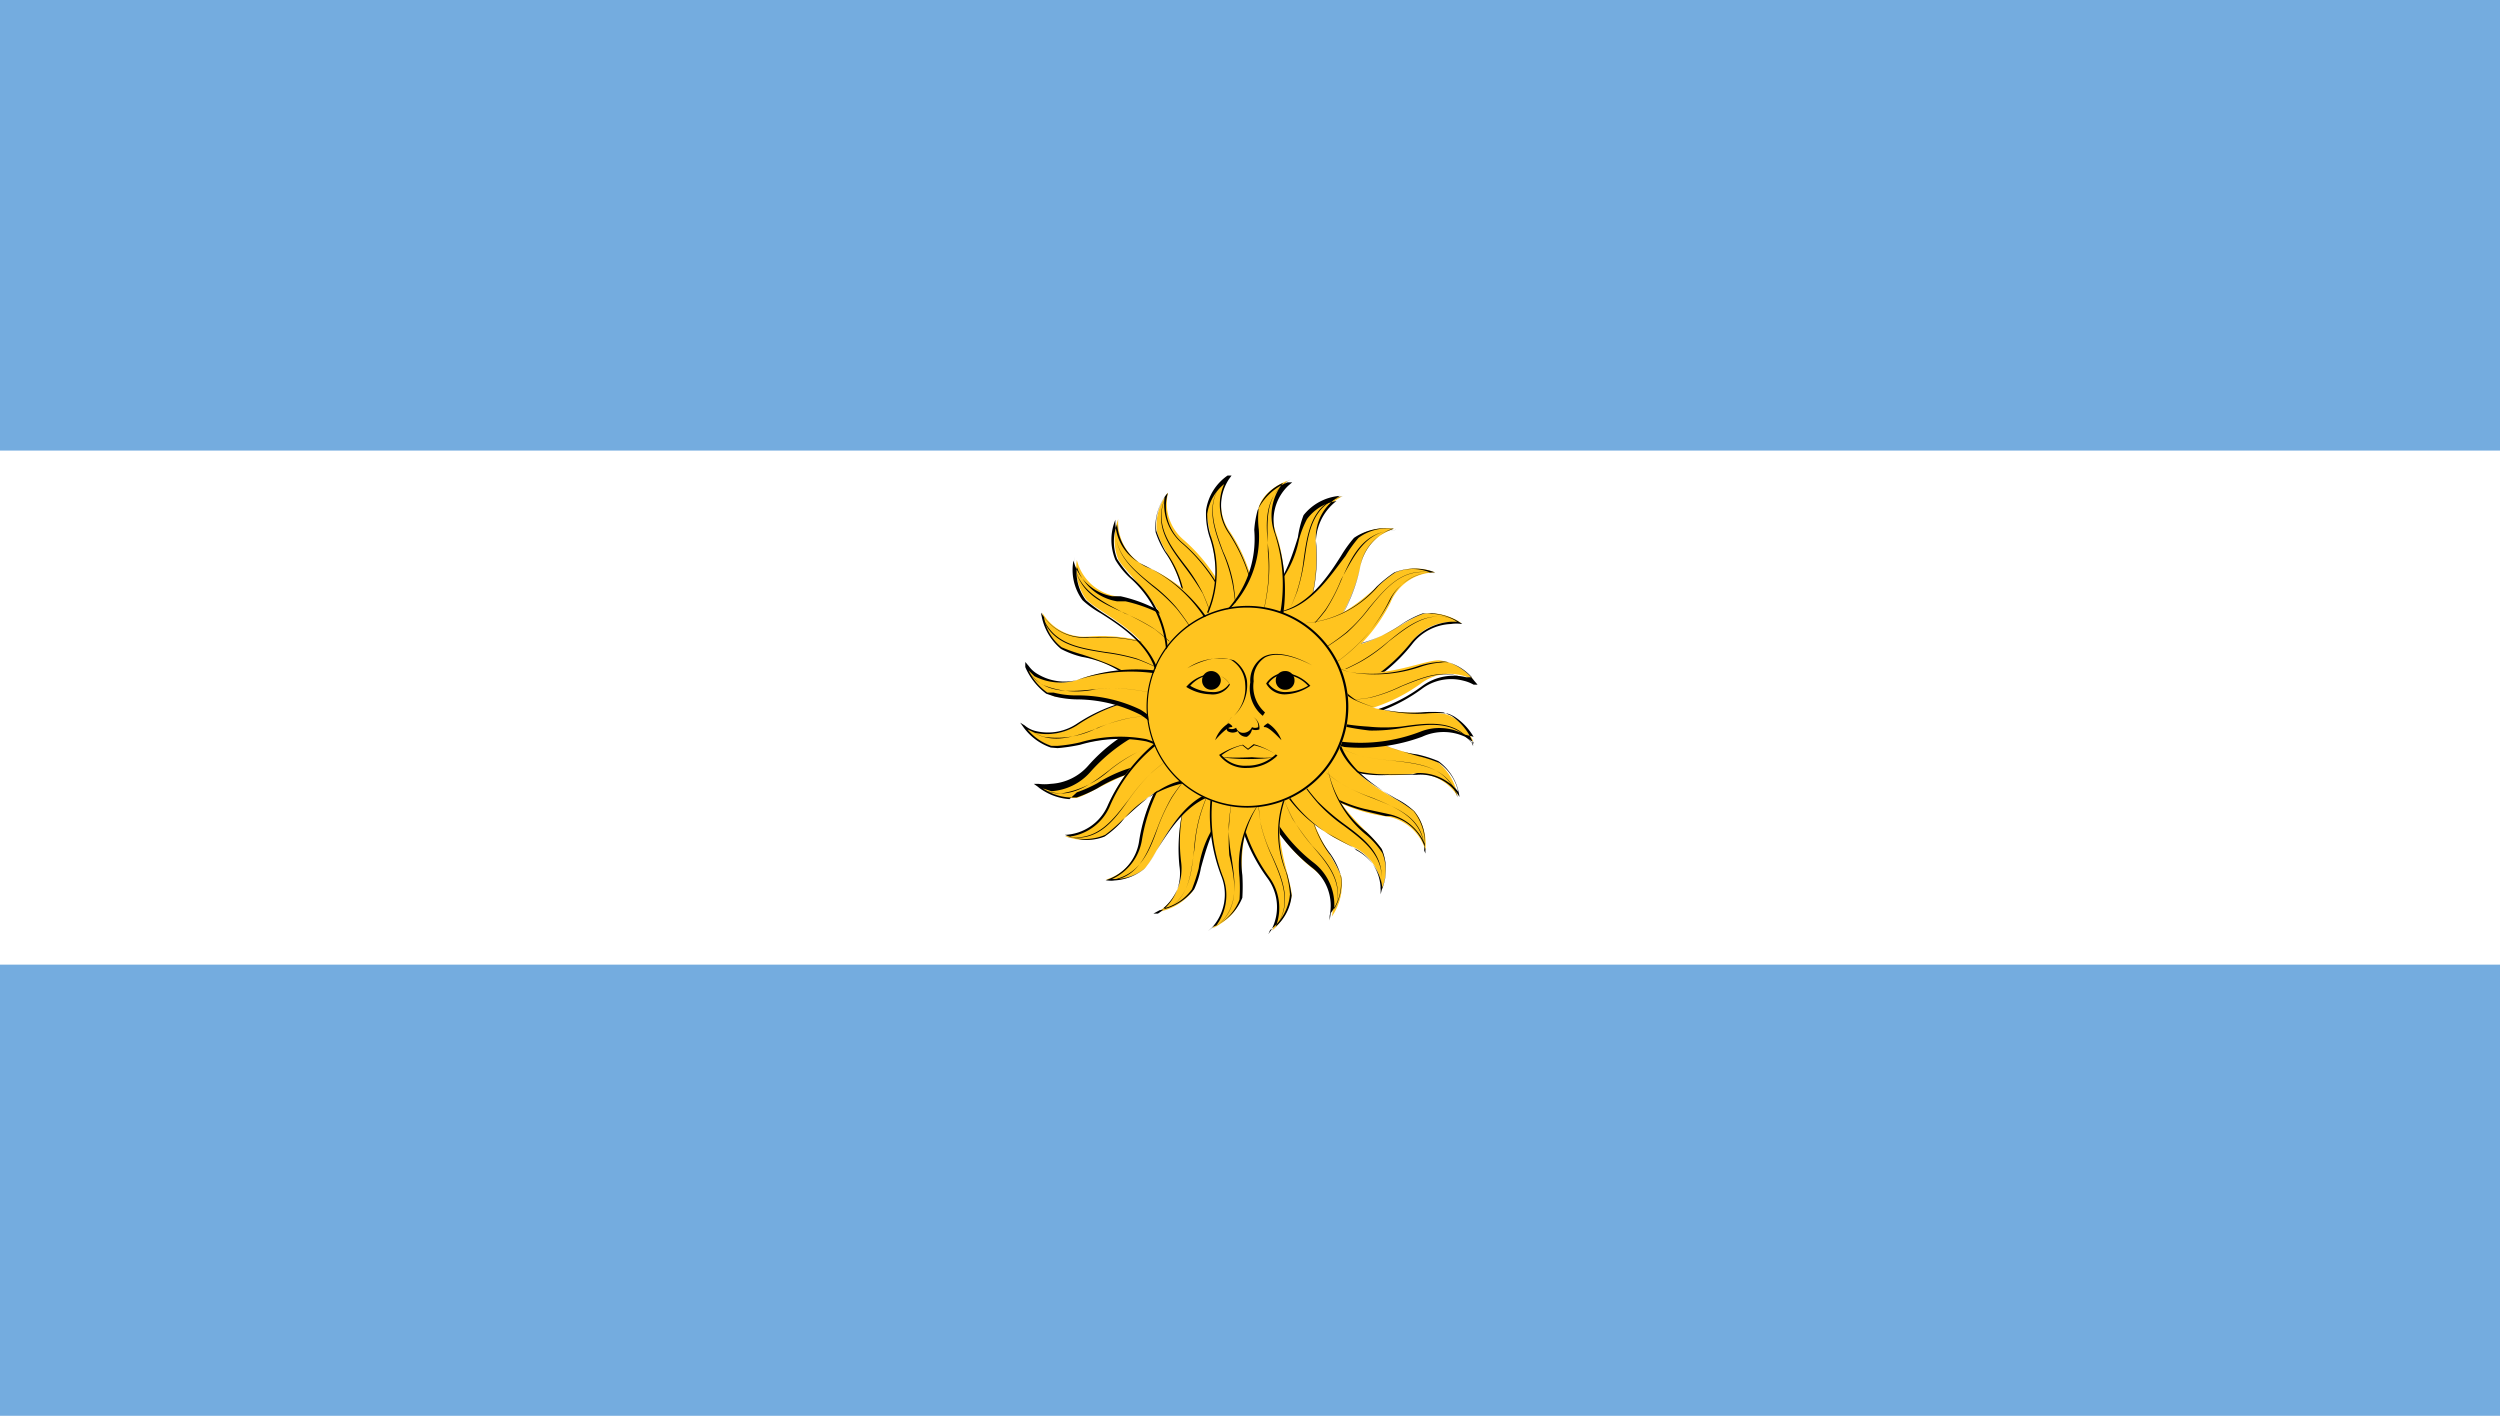<svg xmlns="http://www.w3.org/2000/svg" viewBox="0 0 44.11 24.98"><defs><style>.cls-1{fill:#74acdf;}.cls-2{fill:#fff;}.cls-3{fill:#ffc41f;}</style></defs><title>argentina</title><g id="Layer_2" data-name="Layer 2"><g id="OBJECTS"><rect class="cls-1" width="44.11" height="24.98"/><rect class="cls-2" y="7.95" width="44.11" height="9.07"/><path class="cls-3" d="M23.68,8.76a.91.91,0,0,0-.62.34c-.18.28-.28,1.35-1,1.64a1.24,1.24,0,0,0,.36.93A2.31,2.31,0,0,0,23,11a3,3,0,0,0,.22-1.36A.86.86,0,0,1,23.68,8.76Z"/><path d="M22.4,11.69h0a1.23,1.23,0,0,1-.36-.94h0c.53-.21.73-.85.86-1.27A1.81,1.81,0,0,1,23,9.09a.91.91,0,0,1,.63-.34h.09l-.08,0a.84.84,0,0,0-.42.81A3,3,0,0,1,23,11a2.31,2.31,0,0,1-.62.72Zm-.35-.94a1.25,1.25,0,0,0,.35.9A2.41,2.41,0,0,0,23,11a3.08,3.08,0,0,0,.22-1.36.93.93,0,0,1,.36-.8.81.81,0,0,0-.52.32,1.68,1.68,0,0,0-.14.36A1.83,1.83,0,0,1,22.05,10.75Z"/><path d="M22.19,11.64l0,0a3.89,3.89,0,0,0,.68-1.17A2.77,2.77,0,0,0,23,9.88c.07-.49.14-1,.7-1.13v0c-.54.16-.61.62-.68,1.1a3.51,3.51,0,0,1-.13.58A4.27,4.27,0,0,1,22.19,11.64Z"/><path class="cls-3" d="M20.43,16.09a1,1,0,0,0,.61-.36c.16-.29.21-1.36.93-1.69a1.22,1.22,0,0,0-.4-.91,2.24,2.24,0,0,0-.58.74,2.87,2.87,0,0,0-.16,1.37A.84.84,0,0,1,20.43,16.09Z"/><path d="M20.35,16.12l.08,0a.84.84,0,0,0,.38-.84A3.06,3.06,0,0,1,21,13.87a2.26,2.26,0,0,1,.6-.75h0A1.24,1.24,0,0,1,22,14h0c-.52.24-.69.88-.81,1.31a1.55,1.55,0,0,1-.12.38,1,1,0,0,1-.61.37Zm1.22-3a2.19,2.19,0,0,0-.57.73,2.87,2.87,0,0,0-.16,1.36.92.92,0,0,1-.32.82.87.87,0,0,0,.51-.34,3.25,3.25,0,0,0,.12-.37A1.85,1.85,0,0,1,22,14,1.24,1.24,0,0,0,21.57,13.15Z"/><path d="M20.44,16.11v0c.53-.19.58-.65.63-1.14a2.82,2.82,0,0,1,.1-.58,3.78,3.78,0,0,1,.63-1.21l0,0a3.75,3.75,0,0,0-.62,1.2,2.72,2.72,0,0,0-.1.57C21,15.44,21,15.91,20.44,16.11Z"/><path class="cls-3" d="M20.61,8.69a.93.93,0,0,0-.2.68c.07.32.76,1.15.44,1.88a1.24,1.24,0,0,0,.91.4,2.28,2.28,0,0,0-.07-1,3,3,0,0,0-.8-1.12A.84.84,0,0,1,20.61,8.69Z"/><path d="M21.73,11.67h0a1.3,1.3,0,0,1-.89-.41h0a1.84,1.84,0,0,0-.28-1.51,1.58,1.58,0,0,1-.17-.36.94.94,0,0,1,.21-.69l0-.07,0,.09a.84.84,0,0,0,.28.87,3.07,3.07,0,0,1,.81,1.13,2.28,2.28,0,0,1,.07,1h-.05Zm-.86-.43a1.25,1.25,0,0,0,.86.4h0a2.36,2.36,0,0,0-.07-.93,3,3,0,0,0-.8-1.12.9.9,0,0,1-.31-.82.88.88,0,0,0-.15.59,2.38,2.38,0,0,0,.16.36A1.82,1.82,0,0,1,20.87,11.24Z"/><path d="M21.56,11.78a4.31,4.31,0,0,0-.34-1.31A5.14,5.14,0,0,0,20.9,10c-.3-.4-.58-.78-.3-1.3l0,0c-.26.5,0,.87.3,1.26a3,3,0,0,1,.32.5,4.24,4.24,0,0,1,.35,1.32Z"/><path class="cls-3" d="M23.5,16.17a1,1,0,0,0,.17-.69c-.09-.32-.81-1.11-.53-1.86a1.25,1.25,0,0,0-.93-.36,2.28,2.28,0,0,0,.11,1,3,3,0,0,0,.86,1.08A.84.84,0,0,1,23.5,16.17Z"/><path d="M23.46,16.24l0-.08a.85.85,0,0,0-.32-.86,3,3,0,0,1-.86-1.09,2.27,2.27,0,0,1-.11-1h.07a1.33,1.33,0,0,1,.88.36h0a1.84,1.84,0,0,0,.35,1.49,1.32,1.32,0,0,1,.18.36.89.89,0,0,1-.17.69Zm-1.24-3a2.3,2.3,0,0,0,.12.92,2.81,2.81,0,0,0,.85,1.07.94.94,0,0,1,.35.81.9.9,0,0,0,.12-.59,2.36,2.36,0,0,0-.18-.35,1.88,1.88,0,0,1-.36-1.51A1.22,1.22,0,0,0,22.22,13.28Z"/><path d="M23.51,16.17h0c.24-.51,0-.87-.36-1.25a5.34,5.34,0,0,1-.35-.48,4.59,4.59,0,0,1-.41-1.3h0a4.3,4.3,0,0,0,.41,1.29,3.21,3.21,0,0,0,.34.48C23.46,15.28,23.76,15.64,23.51,16.17Z"/><path class="cls-3" d="M18.39,10.81a1,1,0,0,0,.33.62c.29.18,1.35.27,1.65,1a1.28,1.28,0,0,0,.93-.35,2.27,2.27,0,0,0-.72-.63,3,3,0,0,0-1.36-.22A.86.86,0,0,1,18.39,10.81Z"/><path d="M20.36,12.46h0a1.83,1.83,0,0,0-1.27-.87,1.6,1.6,0,0,1-.37-.14,1,1,0,0,1-.35-.63v-.09l0,.08a.87.87,0,0,0,.82.43h.15a2.76,2.76,0,0,1,1.22.23,2.15,2.15,0,0,1,.72.63h0a1.27,1.27,0,0,1-.94.37Zm-1.94-1.57a.85.85,0,0,0,.31.53,2.94,2.94,0,0,0,.37.13c.42.14,1.06.34,1.28.88a1.25,1.25,0,0,0,.9-.35,2.37,2.37,0,0,0-.71-.6,2.67,2.67,0,0,0-1.2-.23h-.15A.88.88,0,0,1,18.42,10.89Z"/><path d="M21.25,12.32a4,4,0,0,0-1.17-.68,3.61,3.61,0,0,0-.57-.12c-.5-.08-1-.15-1.14-.71h0c.17.54.63.61,1.11.69a3.5,3.5,0,0,1,.58.12,4.57,4.57,0,0,1,1.18.68Z"/><path class="cls-3" d="M25.72,14.05a1,1,0,0,0-.36-.61c-.3-.16-1.36-.21-1.7-.93a1.22,1.22,0,0,0-.9.4,2.34,2.34,0,0,0,.74.59,3.14,3.14,0,0,0,1.37.16A.85.85,0,0,1,25.72,14.05Z"/><path d="M25.75,14.13l0-.07a.8.8,0,0,0-.75-.39h-.47a2,2,0,0,1-1.75-.76h0a1.31,1.31,0,0,1,.92-.41h0a1.81,1.81,0,0,0,1.3.81,2.16,2.16,0,0,1,.38.12.92.92,0,0,1,.37.62ZM25,13.64a.88.88,0,0,1,.73.33.86.86,0,0,0-.34-.51,2.3,2.3,0,0,0-.37-.12c-.43-.12-1.08-.29-1.32-.82a1.27,1.27,0,0,0-.89.39,2.27,2.27,0,0,0,.74.57,2.32,2.32,0,0,0,1,.18l.38,0Z"/><path d="M25.71,14.05c-.19-.53-.66-.58-1.14-.63a3.82,3.82,0,0,1-.59-.09,4.32,4.32,0,0,1-1.2-.63v0a4.2,4.2,0,0,0,1.2.63,3.88,3.88,0,0,0,.58.09c.5.06,1,.11,1.16.65Z"/><path class="cls-3" d="M18.32,13.87a1,1,0,0,0,.67.21c.33-.08,1.15-.76,1.88-.45a1.28,1.28,0,0,0,.41-.91,2.28,2.28,0,0,0-1,.07,3,3,0,0,0-1.12.8A.84.84,0,0,1,18.32,13.87Z"/><path d="M18.87,14.1a1,1,0,0,1-.56-.22l-.07-.05.08,0a.85.85,0,0,0,.22,0,.94.94,0,0,0,.66-.32,3,3,0,0,1,1.13-.8,1.72,1.72,0,0,1,.62-.1,1.74,1.74,0,0,1,.33,0h0a1.29,1.29,0,0,1-.41.92h0a1.11,1.11,0,0,0-.41-.08,2.44,2.44,0,0,0-1.1.37,2.38,2.38,0,0,1-.36.16Zm-.47-.19a.93.93,0,0,0,.47.16H19a2.38,2.38,0,0,0,.36-.16,2.56,2.56,0,0,1,1.11-.37,1.11,1.11,0,0,1,.41.08,1.19,1.19,0,0,0,.39-.88s-.15,0-.31,0a2,2,0,0,0-.62.09,3.06,3.06,0,0,0-1.11.8,1,1,0,0,1-.68.33Z"/><path d="M18.72,14a1,1,0,0,1-.41-.11l0,0c.49.27.87,0,1.26-.3a2.65,2.65,0,0,1,.5-.32,4.21,4.21,0,0,1,1.31-.35v0a4.15,4.15,0,0,0-1.31.35,2.94,2.94,0,0,0-.49.32A1.68,1.68,0,0,1,18.72,14Z"/><path class="cls-3" d="M25.79,11a.94.94,0,0,0-.68-.17c-.32.09-1.11.81-1.86.54a1.23,1.23,0,0,0-.36.92,2.23,2.23,0,0,0,.94-.11,2.9,2.9,0,0,0,1.08-.85A.85.85,0,0,1,25.79,11Z"/><path d="M23.1,12.3h-.22v0a1.28,1.28,0,0,1,.37-.93h0a1,1,0,0,0,.35.07h0A2.48,2.48,0,0,0,24.75,11a1.7,1.7,0,0,1,.36-.18l.14,0a1.06,1.06,0,0,1,.55.19l.07,0-.08,0a.63.63,0,0,0-.19,0,.91.91,0,0,0-.68.35,2.86,2.86,0,0,1-1.08.85A2,2,0,0,1,23.1,12.3Zm-.2,0h.2a2.09,2.09,0,0,0,.73-.12,3,3,0,0,0,1.07-.85,1,1,0,0,1,.7-.36h.11a.89.89,0,0,0-.46-.14.36.36,0,0,0-.14,0,2.1,2.1,0,0,0-.35.17,2.38,2.38,0,0,1-1.15.42h0a1.09,1.09,0,0,1-.36-.06A1.32,1.32,0,0,0,22.9,12.26Z"/><path d="M22.75,12.11v0A4.07,4.07,0,0,0,24,11.67a3.21,3.21,0,0,0,.48-.34c.38-.31.75-.61,1.28-.36v0c-.51-.25-.87.05-1.26.35a2.68,2.68,0,0,1-.48.35A4.09,4.09,0,0,1,22.75,12.11Z"/><path class="cls-3" d="M24.6,9.33a.94.94,0,0,0-.69.16c-.24.23-.62,1.22-1.42,1.31a1.28,1.28,0,0,0,.1,1,2.25,2.25,0,0,0,.79-.52A3.08,3.08,0,0,0,24,10,.86.86,0,0,1,24.6,9.33Z"/><path d="M22.58,11.81h0a1.22,1.22,0,0,1-.1-1h0c.57-.07.94-.62,1.18-1a2.27,2.27,0,0,1,.23-.32,1,1,0,0,1,.7-.16h.09l-.09,0A.84.84,0,0,0,24,10a3.13,3.13,0,0,1-.59,1.26,2.16,2.16,0,0,1-.8.52Zm-.07-1a1.29,1.29,0,0,0,.08,1,2.28,2.28,0,0,0,.78-.51A2.89,2.89,0,0,0,24,10a.9.9,0,0,1,.56-.67.83.83,0,0,0-.59.16,2.27,2.27,0,0,0-.23.32C23.45,10.19,23.09,10.75,22.51,10.81Z"/><path d="M22.39,11.71v0a4.32,4.32,0,0,0,1-.94,3.2,3.2,0,0,0,.27-.52c.2-.46.4-.89,1-.9v0c-.56,0-.75.43-1,.88a2.84,2.84,0,0,1-.27.52A4.37,4.37,0,0,1,22.39,11.71Z"/><path class="cls-3" d="M19.51,15.52a.94.94,0,0,0,.68-.19c.24-.24.57-1.25,1.35-1.37a1.22,1.22,0,0,0-.14-1,2.34,2.34,0,0,0-.76.56,2.92,2.92,0,0,0-.52,1.28A.85.85,0,0,1,19.51,15.52Z"/><path d="M19.42,15.53l.09,0a.85.85,0,0,0,.59-.7,3,3,0,0,1,.53-1.29A2.23,2.23,0,0,1,21.4,13h0a1.31,1.31,0,0,1,.14,1h0c-.57.09-.91.66-1.13,1a1.54,1.54,0,0,1-.22.33.92.92,0,0,1-.69.2Zm2-2.54a2.18,2.18,0,0,0-.75.55,3.09,3.09,0,0,0-.52,1.27.92.92,0,0,1-.53.7.84.84,0,0,0,.58-.19,1.76,1.76,0,0,0,.21-.32c.23-.38.57-1,1.14-1.06A1.27,1.27,0,0,0,21.4,13Z"/><path d="M19.51,15.54v0c.56,0,.73-.47.91-.93a3.76,3.76,0,0,1,.25-.54,4.21,4.21,0,0,1,.93-1l0,0a4.06,4.06,0,0,0-.92,1,3.22,3.22,0,0,0-.25.53C20.27,15.06,20.09,15.49,19.51,15.54Z"/><path class="cls-3" d="M21.67,8.44a1,1,0,0,0-.38.6c0,.33.42,1.31-.08,1.93a1.26,1.26,0,0,0,.77.63,2.33,2.33,0,0,0,.19-.93,2.93,2.93,0,0,0-.47-1.29A.85.85,0,0,1,21.67,8.44Z"/><path d="M22,11.61h0A1.29,1.29,0,0,1,21.2,11h0a1.85,1.85,0,0,0,.14-1.53A1.32,1.32,0,0,1,21.28,9a.9.9,0,0,1,.38-.61l.07,0-.05.07a.85.85,0,0,0,0,.92,3.09,3.09,0,0,1,.48,1.3,2.2,2.2,0,0,1-.2.94h0ZM21.23,11a1.26,1.26,0,0,0,.73.61h0a2,2,0,0,0,.19-.91,3,3,0,0,0-.47-1.29.89.89,0,0,1-.08-.87.83.83,0,0,0-.3.53,1.31,1.31,0,0,0,.06.38A1.89,1.89,0,0,1,21.23,11Z"/><path d="M21.75,11.67a3.84,3.84,0,0,0,0-1.35,2.78,2.78,0,0,0-.17-.56c-.18-.47-.34-.91.06-1.33l0,0c-.39.41-.23.84-.06,1.3a2.29,2.29,0,0,1,.18.56,4.41,4.41,0,0,1,0,1.37Z"/><path class="cls-3" d="M22.44,16.42a1,1,0,0,0,.35-.62c0-.33-.48-1.29,0-1.93a1.26,1.26,0,0,0-.8-.6,2.23,2.23,0,0,0-.14.94,2.86,2.86,0,0,0,.53,1.27A.86.86,0,0,1,22.44,16.42Z"/><path d="M22.38,16.48l.05-.07a.86.86,0,0,0-.07-.92,3,3,0,0,1-.54-1.28,2.16,2.16,0,0,1,.15-.94H22a1.36,1.36,0,0,1,.75.59h0a1.83,1.83,0,0,0-.06,1.53,1.9,1.9,0,0,1,.07.39.89.89,0,0,1-.35.63ZM22,13.29a2.22,2.22,0,0,0-.14.92,3,3,0,0,0,.53,1.26.92.92,0,0,1,.12.88.85.85,0,0,0,.28-.55,3.3,3.3,0,0,0-.08-.38,1.87,1.87,0,0,1,.06-1.55A1.23,1.23,0,0,0,22,13.29Z"/><path d="M22.45,16.43l0,0c.37-.43.19-.86,0-1.3a3.14,3.14,0,0,1-.2-.56,4.29,4.29,0,0,1,0-1.36h0a3.8,3.8,0,0,0,0,1.35,2.79,2.79,0,0,0,.2.55C22.65,15.55,22.83,16,22.45,16.43Z"/><path class="cls-3" d="M19,9.88a.94.94,0,0,0,.16.69c.22.25,1.22.63,1.31,1.42a1.23,1.23,0,0,0,1-.1,2.19,2.19,0,0,0-.53-.79,3,3,0,0,0-1.25-.58A.86.86,0,0,1,19,9.88Z"/><path d="M20.42,12h0c-.06-.57-.62-.94-1-1.18a1.67,1.67,0,0,1-.32-.23.9.9,0,0,1-.16-.7v0a.86.86,0,0,0,.68.63l.15,0a2.57,2.57,0,0,1,1.1.54,2.26,2.26,0,0,1,.53.8h0a1.31,1.31,0,0,1-1,.09ZM19,10a.83.83,0,0,0,.16.59,2.76,2.76,0,0,0,.31.23c.37.24.93.61,1,1.19a1.27,1.27,0,0,0,1-.09,2.2,2.2,0,0,0-.52-.78,2.64,2.64,0,0,0-1.09-.53l-.15,0A.9.9,0,0,1,19,10Z"/><path d="M21.31,12.1a4.42,4.42,0,0,0-.94-1,5.21,5.21,0,0,0-.52-.28c-.46-.2-.89-.4-.9-1h0c0,.56.44.76.89,1a3.2,3.2,0,0,1,.52.27,4,4,0,0,1,.95,1Z"/><path class="cls-3" d="M25.15,15a.94.94,0,0,0-.19-.68c-.24-.23-1.25-.57-1.38-1.35a1.25,1.25,0,0,0-1,.14,2.17,2.17,0,0,0,.56.76,2.9,2.9,0,0,0,1.28.53A.85.85,0,0,1,25.15,15Z"/><path d="M25.15,15.06l0-.08a.82.82,0,0,0-.61-.58l-.09,0-.37-.09h0a2.66,2.66,0,0,1-.91-.43,2.44,2.44,0,0,1-.56-.77v0h0a1.24,1.24,0,0,1,1-.15h0c.09.57.66.91,1,1.13a2.64,2.64,0,0,1,.33.22.92.92,0,0,1,.19.7Zm-.62-.69a.9.9,0,0,1,.61.52.82.82,0,0,0-.19-.58,1.34,1.34,0,0,0-.32-.22c-.39-.23-1-.56-1.06-1.14a1.27,1.27,0,0,0-.95.13,2.1,2.1,0,0,0,.55.75,2.36,2.36,0,0,0,.9.44l.37.08Z"/><path d="M25.13,15c0-.57-.47-.74-.92-.92a3.76,3.76,0,0,1-.54-.25,4,4,0,0,1-1-.93l0,0a4.22,4.22,0,0,0,1,.93,3.18,3.18,0,0,0,.53.24c.46.19.9.36.94.94Z"/><path class="cls-3" d="M18.07,12.82a.92.92,0,0,0,.59.37c.34,0,1.31-.42,1.94.08a1.26,1.26,0,0,0,.63-.77,2.33,2.33,0,0,0-.93-.19,3.1,3.1,0,0,0-1.3.47A.83.83,0,0,1,18.07,12.82Z"/><path d="M18.54,13.19a1,1,0,0,1-.49-.37L18,12.75l.08.05a.47.47,0,0,0,.2.1.92.92,0,0,0,.72-.13,2.91,2.91,0,0,1,1.3-.47,2,2,0,0,1,.62.08,1.76,1.76,0,0,1,.31.11h0a1.28,1.28,0,0,1-.64.78h0a1,1,0,0,0-.37-.19,2.48,2.48,0,0,0-1.16.06,3,3,0,0,1-.4.06Zm-.41-.32a.92.92,0,0,0,.42.29l.11,0a2.68,2.68,0,0,0,.39-.06,2.53,2.53,0,0,1,1.17-.06,1.23,1.23,0,0,1,.38.19,1.28,1.28,0,0,0,.61-.74,2.38,2.38,0,0,0-.3-.1,1.68,1.68,0,0,0-.61-.08A2.92,2.92,0,0,0,19,12.8a1,1,0,0,1-.74.13Z"/><path d="M18.42,13a.85.85,0,0,1-.36-.21l0,0c.41.39.84.23,1.3.06a2.81,2.81,0,0,1,.56-.18,4.18,4.18,0,0,1,1.36,0v0a4.16,4.16,0,0,0-1.35,0,3.62,3.62,0,0,0-.56.17A1.55,1.55,0,0,1,18.42,13Z"/><path class="cls-3" d="M26,12a.92.92,0,0,0-.61-.35c-.34,0-1.29.49-1.93,0a1.25,1.25,0,0,0-.6.79,2.34,2.34,0,0,0,.94.15,3,3,0,0,0,1.27-.53A.85.85,0,0,1,26,12Z"/><path d="M23.09,12.58h0l-.19-.06h0a1.26,1.26,0,0,1,.6-.81h0a.86.86,0,0,0,.32.15h0A2.55,2.55,0,0,0,25,11.76a1.49,1.49,0,0,1,.39-.08.39.39,0,0,1,.15,0,1,1,0,0,1,.47.33l.06.07-.07,0a.67.67,0,0,0-.18-.07.86.86,0,0,0-.74.15,2.92,2.92,0,0,1-1.28.53A2.13,2.13,0,0,1,23.09,12.58Zm-.17-.09.18.06a2.07,2.07,0,0,0,.74.08,2.83,2.83,0,0,0,1.26-.53.93.93,0,0,1,.77-.15l.1,0a.9.9,0,0,0-.4-.26.34.34,0,0,0-.14,0,1.43,1.43,0,0,0-.38.08,2.5,2.5,0,0,1-1.23.09h0a.88.88,0,0,1-.32-.16A1.28,1.28,0,0,0,22.92,12.49Z"/><path d="M22.81,12.31v0a4.24,4.24,0,0,0,1.35,0,2.79,2.79,0,0,0,.55-.2c.46-.19.89-.38,1.33,0v0c-.43-.37-.86-.18-1.31,0a2.79,2.79,0,0,1-.55.2A4.36,4.36,0,0,1,22.81,12.31Z"/><path class="cls-3" d="M25.32,10.1a.91.91,0,0,0-.7,0c-.3.15-.93,1-1.72.89a1.27,1.27,0,0,0-.16,1,2.19,2.19,0,0,0,.9-.3,3,3,0,0,0,.89-1.05A.86.86,0,0,1,25.32,10.1Z"/><path d="M22.73,12h0a1.3,1.3,0,0,1,.17-1h0a1.86,1.86,0,0,0,1.39-.65,2.41,2.41,0,0,1,.31-.25,1,1,0,0,1,.72,0l.08,0h-.09a.83.83,0,0,0-.78.49,3.09,3.09,0,0,1-.89,1.05,2.32,2.32,0,0,1-.91.31Zm.18-1a1.24,1.24,0,0,0-.16.95,2.29,2.29,0,0,0,.88-.3,2.86,2.86,0,0,0,.88-1.05.9.9,0,0,1,.72-.5.8.8,0,0,0-.61,0,2.05,2.05,0,0,0-.3.24A1.88,1.88,0,0,1,22.91,11Z"/><path d="M22.57,11.82v0a4,4,0,0,0,1.18-.66,2.72,2.72,0,0,0,.4-.43c.32-.38.62-.75,1.18-.61v0c-.55-.13-.85.22-1.16.6a3.31,3.31,0,0,1-.4.44A4.21,4.21,0,0,1,22.57,11.82Z"/><path class="cls-3" d="M18.79,14.75a.91.91,0,0,0,.7,0c.3-.17.88-1.07,1.67-1a1.25,1.25,0,0,0,.13-1,2.27,2.27,0,0,0-.89.35,2.89,2.89,0,0,0-.84,1.09A.85.85,0,0,1,18.79,14.75Z"/><path d="M18.7,14.73h.09a.86.86,0,0,0,.76-.53,3.11,3.11,0,0,1,.84-1.1,2.35,2.35,0,0,1,.89-.34h0a1.3,1.3,0,0,1-.12,1h0c-.57-.07-1,.4-1.36.71a2.7,2.7,0,0,1-.3.26.89.89,0,0,1-.71,0Zm2.58-1.93a2.18,2.18,0,0,0-.87.34,2.79,2.79,0,0,0-.83,1.09.9.9,0,0,1-.7.53.82.82,0,0,0,.61,0,1.78,1.78,0,0,0,.29-.25,1.91,1.91,0,0,1,1.38-.73A1.29,1.29,0,0,0,21.28,12.8Z"/><path d="M18.79,14.76v0c.56.1.83-.27,1.13-.66a3.34,3.34,0,0,1,.38-.45,4.09,4.09,0,0,1,1.16-.72v0a4,4,0,0,0-1.15.71,3.34,3.34,0,0,0-.38.45C19.64,14.5,19.36,14.88,18.79,14.76Z"/><path class="cls-3" d="M22.72,8.48s-.42.15-.51.47.06,1.38-.59,1.85a1.28,1.28,0,0,0,.58.81,2.31,2.31,0,0,0,.42-.85,2.82,2.82,0,0,0-.11-1.37A.86.86,0,0,1,22.72,8.48Z"/><path d="M22.17,11.61h0a1.29,1.29,0,0,1-.56-.81h0a1.85,1.85,0,0,0,.52-1.45A1.77,1.77,0,0,1,22.19,9a1,1,0,0,1,.53-.49l.08,0-.07.06a.84.84,0,0,0-.21.89,3,3,0,0,1,.12,1.38,2.34,2.34,0,0,1-.43.86h0Zm-.53-.81a1.2,1.2,0,0,0,.55.78h0a2.25,2.25,0,0,0,.41-.83,2.9,2.9,0,0,0-.12-1.37.91.91,0,0,1,.16-.86.81.81,0,0,0-.43.43,1.61,1.61,0,0,0,0,.39A1.82,1.82,0,0,1,21.64,10.8Z"/><path d="M22,11.62a4,4,0,0,0,.37-1.3,2.94,2.94,0,0,0,0-.59c0-.49-.09-1,.4-1.27l0,0c-.48.29-.44.75-.39,1.24a2.94,2.94,0,0,1,0,.59A4.14,4.14,0,0,1,22,11.63Z"/><path class="cls-3" d="M21.39,16.38s.41-.18.49-.5-.13-1.37.49-1.87a1.26,1.26,0,0,0-.61-.79,2.3,2.3,0,0,0-.38.87,3.07,3.07,0,0,0,.18,1.37A.84.84,0,0,1,21.39,16.38Z"/><path d="M21.31,16.43l.07-.06a.87.87,0,0,0,.17-.91,3,3,0,0,1-.19-1.37,2.23,2.23,0,0,1,.39-.87h0l.06,0a1.3,1.3,0,0,1,.56.76h0a1.83,1.83,0,0,0-.45,1.46,3.29,3.29,0,0,1,0,.4.94.94,0,0,1-.51.51Zm.46-3.19a2.18,2.18,0,0,0-.38.86,3.06,3.06,0,0,0,.18,1.35.9.9,0,0,1-.11.88.86.86,0,0,0,.41-.46,2.94,2.94,0,0,0,0-.39A1.86,1.86,0,0,1,22.36,14,1.36,1.36,0,0,0,21.77,13.24Z"/><path d="M21.4,16.39l0,0c.47-.32.4-.78.33-1.26a3,3,0,0,1-.05-.59A4.63,4.63,0,0,1,22,13.19h0a4.19,4.19,0,0,0-.31,1.32,3.79,3.79,0,0,0,0,.58C21.81,15.6,21.88,16.07,21.4,16.39Z"/><path class="cls-3" d="M19.73,9.16a1,1,0,0,0,0,.71c.16.29,1,.92.9,1.71a1.25,1.25,0,0,0,1,.17,2.26,2.26,0,0,0-.3-.91A3,3,0,0,0,20.23,10,.87.87,0,0,1,19.73,9.16Z"/><path d="M20.58,11.59h0a1.9,1.9,0,0,0-.65-1.4,1.47,1.47,0,0,1-.25-.31.93.93,0,0,1,0-.71l0-.08v.08a.84.84,0,0,0,.48.79l.14.07a2.6,2.6,0,0,1,.92.82,2.18,2.18,0,0,1,.3.91h0a1.27,1.27,0,0,1-1-.17Zm-.87-2.34a.85.85,0,0,0,0,.61,2,2,0,0,0,.24.31,1.86,1.86,0,0,1,.66,1.4,1.3,1.3,0,0,0,.94.17,2.24,2.24,0,0,0-.29-.89,2.67,2.67,0,0,0-.92-.8L20.22,10A.92.92,0,0,1,19.71,9.25Z"/><path d="M21.42,11.92a4,4,0,0,0-.66-1.18,3.28,3.28,0,0,0-.43-.4c-.38-.32-.75-.62-.61-1.18h0c-.14.54.22.84.6,1.15a2.72,2.72,0,0,1,.43.4,4.23,4.23,0,0,1,.67,1.19Z"/><path class="cls-3" d="M24.38,15.69a.93.93,0,0,0,0-.7c-.16-.29-1.06-.88-1-1.67a1.27,1.27,0,0,0-1-.12,2.28,2.28,0,0,0,.34.88,3,3,0,0,0,1.1.84A.87.87,0,0,1,24.38,15.69Z"/><path d="M24.36,15.78v-.09a.81.81,0,0,0-.44-.71l-.08-.05-.33-.18h0a2.34,2.34,0,0,1-.77-.66,2.24,2.24,0,0,1-.34-.89h0a1.3,1.3,0,0,1,1,.12h0a1.87,1.87,0,0,0,.71,1.36,2.11,2.11,0,0,1,.27.3.92.92,0,0,1,0,.72ZM23.93,15a.87.87,0,0,1,.46.66.82.82,0,0,0,0-.61,1.5,1.5,0,0,0-.26-.3,1.9,1.9,0,0,1-.72-1.37,1.19,1.19,0,0,0-.95-.12,2.18,2.18,0,0,0,.34.87,2.47,2.47,0,0,0,.75.65l.34.18Z"/><path d="M24.36,15.69c.11-.55-.26-.83-.65-1.12a2.8,2.8,0,0,1-.45-.39A4,4,0,0,1,22.54,13h0a4.11,4.11,0,0,0,.71,1.14,4,4,0,0,0,.44.38c.41.3.78.58.67,1.16Z"/><path class="cls-3" d="M18.1,11.76a.94.94,0,0,0,.48.52c.32.1,1.38-.07,1.85.58a1.28,1.28,0,0,0,.81-.58,2.31,2.31,0,0,0-.85-.42A2.82,2.82,0,0,0,19,12,.87.87,0,0,1,18.1,11.76Z"/><path d="M18.46,12.24a1.16,1.16,0,0,1-.37-.47l0-.09.06.07a.5.5,0,0,0,.17.15A.92.92,0,0,0,19,12a3.08,3.08,0,0,1,1.38-.12,1.79,1.79,0,0,1,.58.24,2.44,2.44,0,0,1,.28.19h0a1.28,1.28,0,0,1-.82.58h0a1,1,0,0,0-.3-.28A2.51,2.51,0,0,0,19,12.34a1.77,1.77,0,0,1-.39-.05Zm-.31-.41a1,1,0,0,0,.33.39l.11,0a1.59,1.59,0,0,0,.38.05,2.55,2.55,0,0,1,1.15.25,1.05,1.05,0,0,1,.31.28,1.32,1.32,0,0,0,.79-.55,1.43,1.43,0,0,0-.26-.18,1.88,1.88,0,0,0-.58-.24A3,3,0,0,0,19,12a1,1,0,0,1-.75-.07Z"/><path d="M18.39,12.08a1,1,0,0,1-.3-.31l0,0c.29.49.75.44,1.24.39a2.91,2.91,0,0,1,.59,0,4.24,4.24,0,0,1,1.31.37v0a4.24,4.24,0,0,0-1.3-.37,2.91,2.91,0,0,0-.59,0A1.57,1.57,0,0,1,18.39,12.08Z"/><path class="cls-3" d="M26,13.09s-.18-.41-.5-.49-1.38.13-1.88-.49a1.25,1.25,0,0,0-.78.61,2.3,2.3,0,0,0,.87.38,2.93,2.93,0,0,0,1.37-.18A.88.88,0,0,1,26,13.09Z"/><path d="M23,12.85h0l-.18-.12h0a1.29,1.29,0,0,1,.79-.62h0a.87.87,0,0,0,.27.23h0a2.43,2.43,0,0,0,1.19.23,2.19,2.19,0,0,1,.4,0l.14.06a1.06,1.06,0,0,1,.37.45l0,.08L26,13.1,25.85,13a.9.9,0,0,0-.76,0,3.13,3.13,0,0,1-1.37.18A2.32,2.32,0,0,1,23,12.85Zm-.15-.14.16.11a2.21,2.21,0,0,0,.69.27,2.94,2.94,0,0,0,1.36-.18.91.91,0,0,1,.78.05L26,13a1.06,1.06,0,0,0-.33-.35.52.52,0,0,0-.13-.06,2,2,0,0,0-.39,0,2.55,2.55,0,0,1-1.21-.23h0a1.18,1.18,0,0,1-.27-.23A1.28,1.28,0,0,0,22.87,12.71Z"/><path d="M22.82,12.51v0a3.9,3.9,0,0,0,1.32.31,2.84,2.84,0,0,0,.58,0c.5-.07,1-.14,1.29.35h0c-.31-.47-.77-.4-1.25-.33a3,3,0,0,1-.59.05A4.2,4.2,0,0,1,22.82,12.51Z"/><path class="cls-3" d="M23.79,12.47A1.77,1.77,0,1,1,22,10.71,1.76,1.76,0,0,1,23.79,12.47Z"/><path d="M22,14.25a1.78,1.78,0,1,1,1.79-1.78A1.78,1.78,0,0,1,22,14.25Zm0-3.53a1.75,1.75,0,1,0,1.75,1.75A1.75,1.75,0,0,0,22,10.72Z"/><path d="M22.7,12.25a.37.37,0,0,1-.36-.19h0a.42.42,0,0,1,.33-.19.7.7,0,0,1,.45.23h0l0,0A.83.83,0,0,1,22.7,12.25Zm-.32-.19a.36.36,0,0,0,.32.15.79.79,0,0,0,.38-.11.62.62,0,0,0-.41-.2A.36.36,0,0,0,22.38,12.06Z"/><path d="M22.84,12a.16.16,0,0,1-.17.17.16.16,0,0,1-.16-.17.16.16,0,0,1,.16-.16A.16.16,0,0,1,22.84,12Z"/><path d="M21.35,12.25h0a.83.83,0,0,1-.42-.13l0,0h0a.66.66,0,0,1,.44-.23.38.38,0,0,1,.33.19h0A.35.35,0,0,1,21.35,12.25ZM21,12.1a.76.76,0,0,0,.38.11.33.33,0,0,0,.31-.15.34.34,0,0,0-.29-.16A.6.6,0,0,0,21,12.1Z"/><path d="M21.21,12a.16.16,0,0,0,.16.17.17.17,0,0,0,.17-.17.17.17,0,0,0-.17-.16A.16.16,0,0,0,21.21,12Z"/><path d="M22,13a.16.16,0,0,1-.16-.1.17.17,0,0,1-.18,0c-.07-.09.07-.24.07-.25l0,0s-.11.14-.07.19a.13.13,0,0,0,.15,0l0,0v0a.13.13,0,0,0,.13.09.17.17,0,0,0,.15-.1v0h0a.13.13,0,0,0,.11,0s0,0,0,0a.19.19,0,0,0-.09-.18l0,0a.22.22,0,0,1,.11.22.08.08,0,0,1,0,0,.19.19,0,0,1-.13,0A.19.19,0,0,1,22,13Z"/><path d="M22.37,12.76a.61.61,0,0,1,.24.3c-.07-.07-.22-.23-.29-.23S22.37,12.76,22.37,12.76Z"/><path d="M21.68,12.76a.56.56,0,0,0-.24.3c.06-.07.21-.23.28-.23S21.68,12.76,21.68,12.76Z"/><path d="M21.77,12.63l0,0a.7.7,0,0,0,.2-.56.52.52,0,0,0-.24-.42c-.3-.14-.78.14-.78.14l0,0a1,1,0,0,1,.82-.14A.54.54,0,0,1,22,12,.74.74,0,0,1,21.77,12.63Z"/><path d="M22.28,12.63a.62.62,0,0,1-.22-.59.49.49,0,0,1,.23-.45c.31-.17.83.13.86.15l0,0s-.53-.3-.83-.14a.45.45,0,0,0-.2.42.61.61,0,0,0,.2.55Z"/><path d="M22,13.55a.58.58,0,0,1-.49-.23h0l0,0a1.32,1.32,0,0,1,.42-.18h0l.09.07.1-.08h0a1.45,1.45,0,0,1,.42.2h0l0,0A.76.76,0,0,1,22,13.55Zm-.45-.23a.54.54,0,0,0,.45.19.73.73,0,0,0,.51-.2,1.22,1.22,0,0,0-.38-.16l-.11.08-.1-.08A1,1,0,0,0,21.56,13.32Z"/><path d="M22.09,13.36a5.49,5.49,0,0,1-.56,0v0a3.86,3.86,0,0,0,1,0v0A2.37,2.37,0,0,1,22.09,13.36Z"/></g></g></svg>